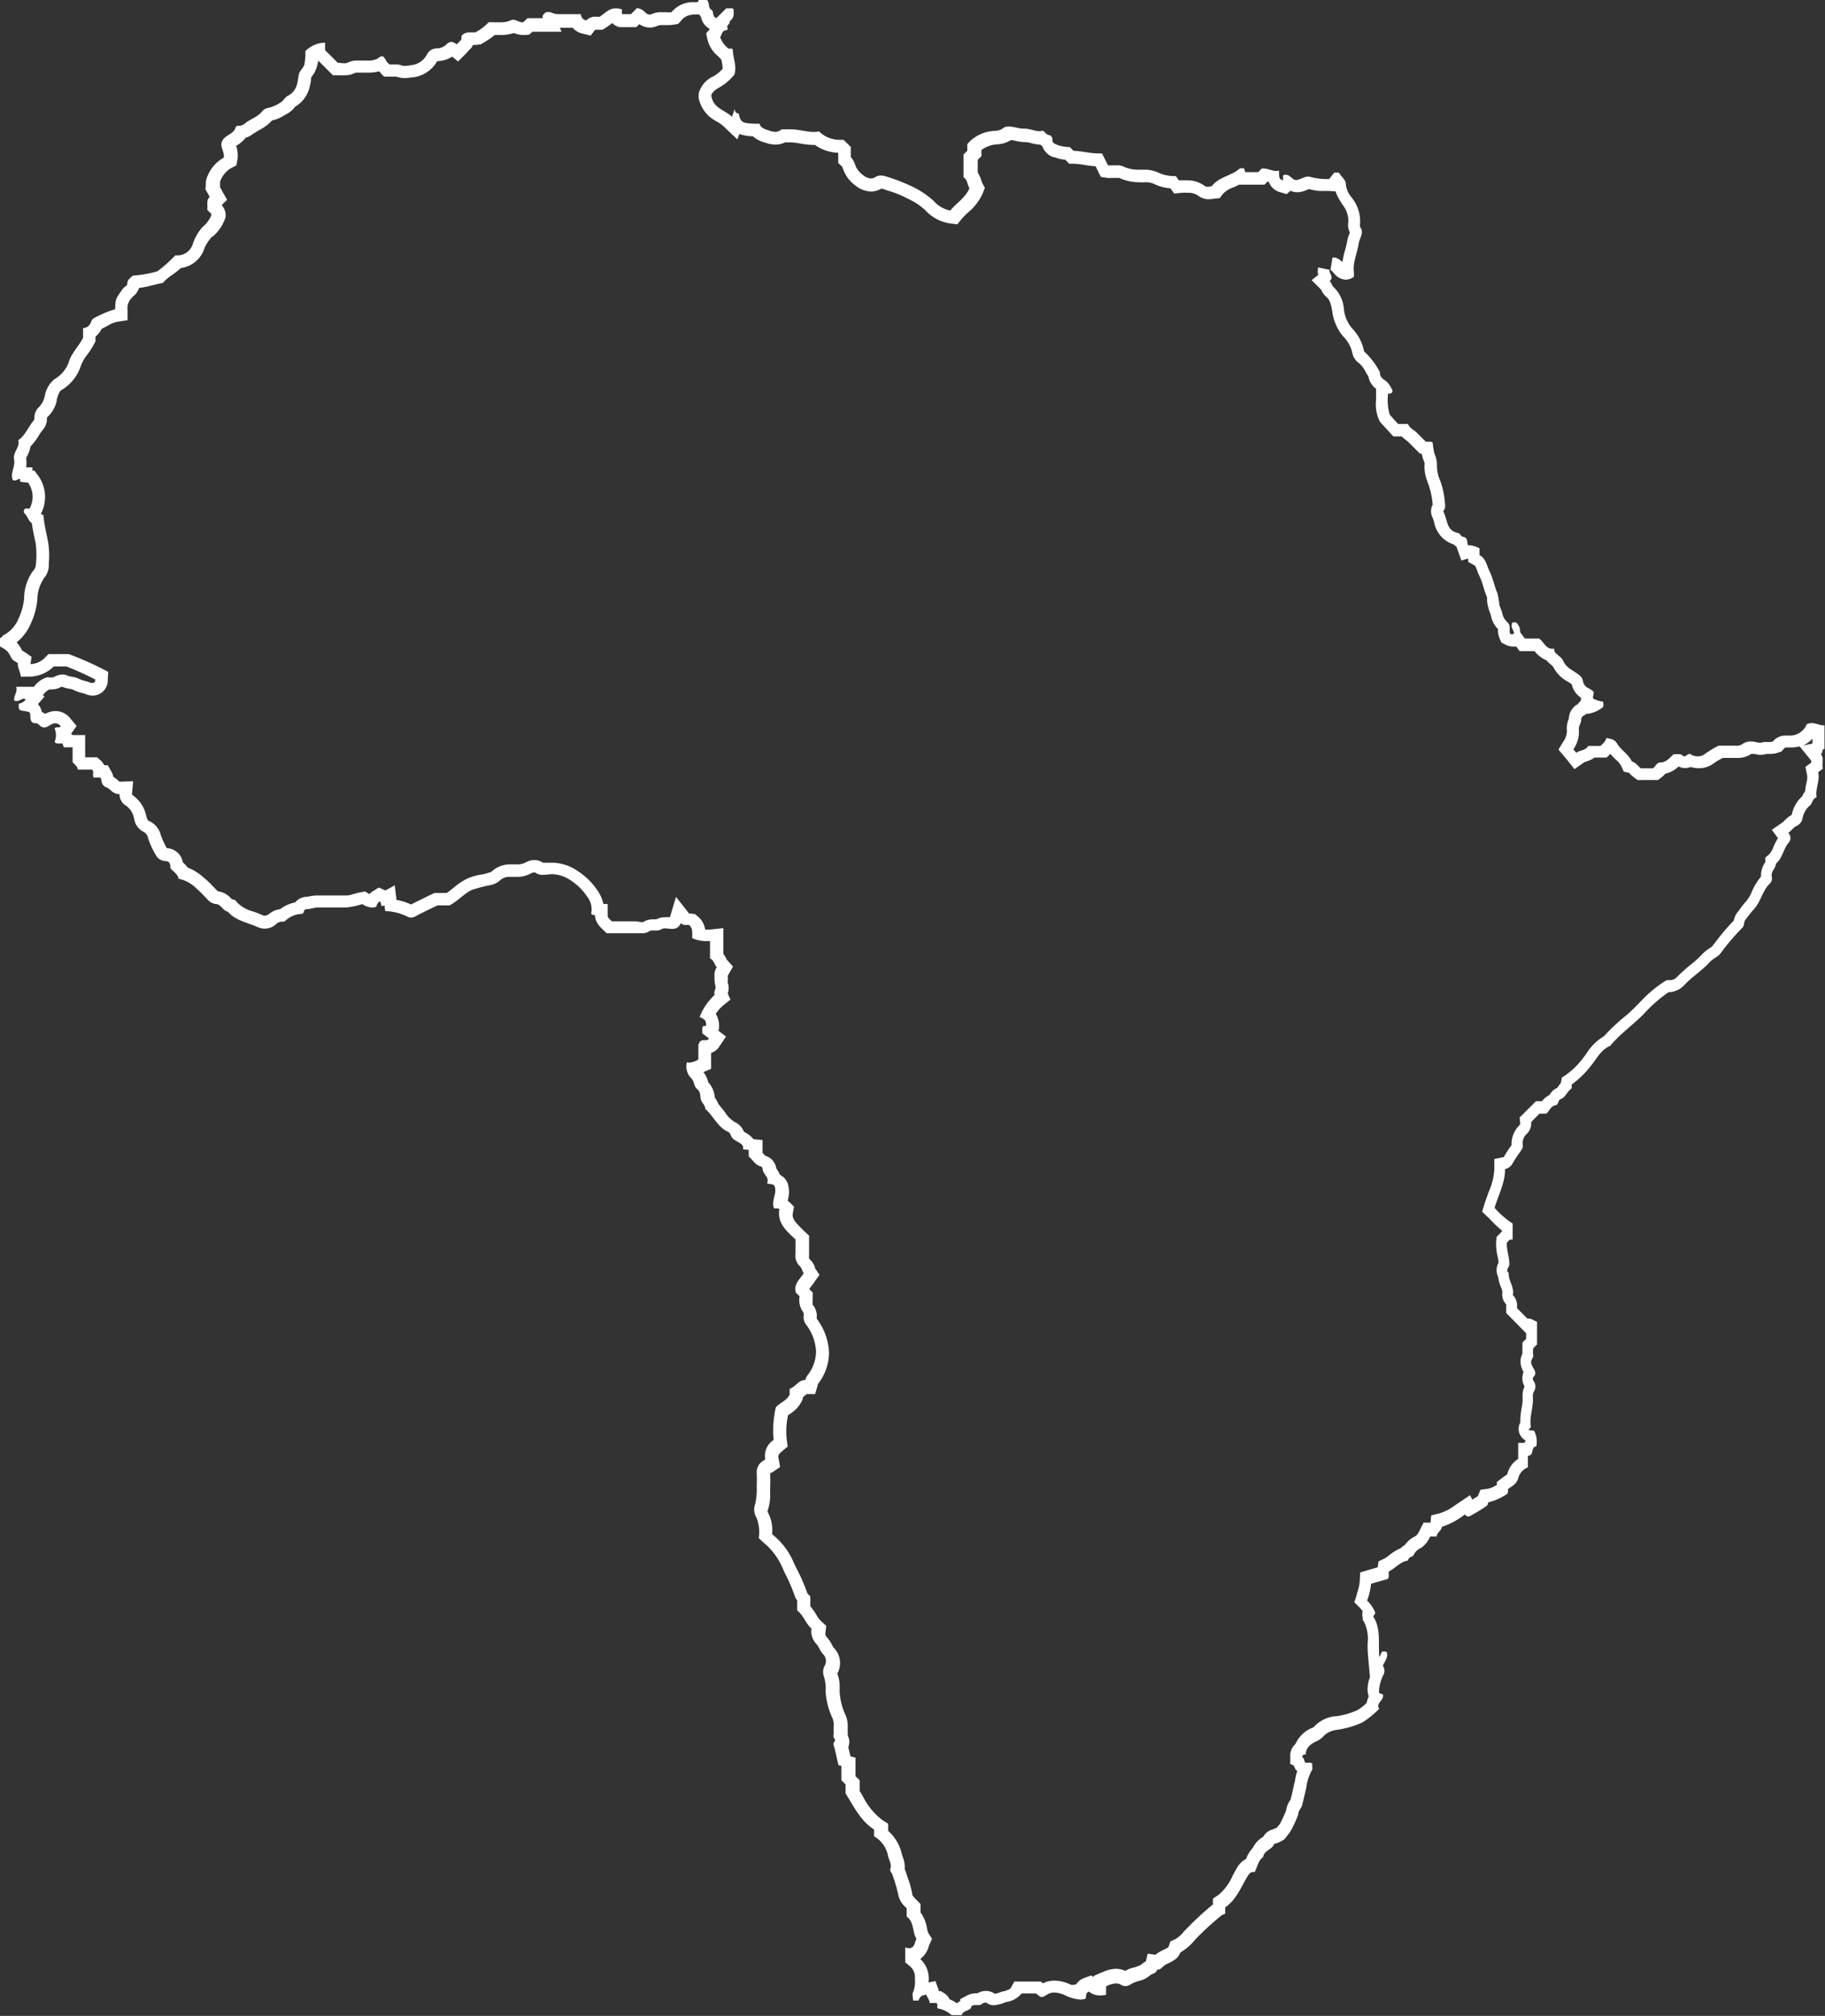 <svg id="Ebene_1" data-name="Ebene 1" xmlns="http://www.w3.org/2000/svg" viewBox="0 0 217.94 240.68"><rect x="0" y="0" width="217.94" height="240.68" fill="#333333" stroke="none"/><defs><style>.cls-1{fill:#fff;}</style></defs><path class="cls-1" d="M82.68,1.72h.2a2,2,0,0,0,.34,0l.27,0a2.06,2.06,0,0,0,.23.31,2,2,0,0,0,1,1.4,1,1,0,0,1,0,.1L84.32,4l.18.77a3.63,3.63,0,0,0,1.16,1.86l.2.19.31.34h0l0,.12a4.85,4.85,0,0,1,.13.93,4.74,4.74,0,0,1-1.07.89,3.09,3.09,0,0,0-1.8,2.11l0,.23,0,.24a4,4,0,0,0,2.18,2.83,4.67,4.67,0,0,1,.75.53l1.69,1.6L88.3,16a5.14,5.14,0,0,0,1.6.27,3.53,3.53,0,0,0,1.39.73l.18.06a3.39,3.39,0,0,0,1.11.2A2.61,2.61,0,0,0,93.75,17h.41l.27,0a7.44,7.44,0,0,1,1.16.14,9.57,9.57,0,0,0,1.59.17h.15a5,5,0,0,0,2.77.93v1.23l.46.41.09.22a3.38,3.38,0,0,0,.18.44,4.06,4.06,0,0,0,1.39,1.66,3.1,3.1,0,0,0,1.78.67,2.43,2.43,0,0,0,1.24-.35l.09,0,.67.23a12.77,12.77,0,0,1,2,.76l.3.16a8,8,0,0,1,2.19,1.42,5,5,0,0,0,3,1.59l.83.1.53-.65a8.61,8.61,0,0,1,.74-.75,6.49,6.49,0,0,0,1.76-2.27l.26-.68-.33-.62s-.06-.17-.09-.26a3.58,3.58,0,0,0-.43-.95V19.08l.44-.43v-.74a3.51,3.51,0,0,1,2-.68,3.61,3.61,0,0,0,1.54-.51,4.26,4.26,0,0,1,.51.09,5.33,5.33,0,0,0,1.17.16h.13a3.18,3.18,0,0,1,.54.1,4.4,4.4,0,0,0,1.13.2l.24.16a2.15,2.15,0,0,0,1.39,1.35l.13,0a4,4,0,0,0,1.28.29l0,.05.43.43h.6a9,9,0,0,1,1.2.14c.43.07.87.13,1.34.16h0l.29.57.34.7.77.12a3.91,3.91,0,0,0,.61,0h.81a5.8,5.8,0,0,0,2.38.52,5.27,5.27,0,0,0,.68,0h.19a2.26,2.26,0,0,1,1,.24,5.17,5.17,0,0,0,1.87.48l.45.63.86-.09a6.45,6.45,0,0,1,.71,0,2,2,0,0,1,1.3.35,2.11,2.11,0,0,0,1.27.42,3.42,3.42,0,0,0,.57-.06H145l.65-.07.4-.52a3,3,0,0,1,1.25-.77c.22-.1.45-.2.68-.32H151l.37-.37h0l.16.05a1.93,1.93,0,0,0,1.32,1.21l.79.24.47-.4a2.1,2.1,0,0,0,.85.17h.16a3.93,3.93,0,0,0,1.06-.32l.15-.06a5.4,5.4,0,0,0,1.79.23l.62,0,.76.06a5.11,5.11,0,0,0,.72,1.39l0,.06a3.16,3.16,0,0,1,.8,2.2,1.89,1.89,0,0,0,.18,1.24l-.06.17a3.83,3.83,0,0,0-.27.93,9.41,9.41,0,0,1-.24,1,11.5,11.5,0,0,0-.32,1.45,2.36,2.36,0,0,0-.44-.36,1.92,1.92,0,0,0-.41-.19l-.06,0-.21,0h-.07l-.23,1.49v0h0l-1.47-.31a1.87,1.87,0,0,0,0,.89l-.79.63,1.12,1.11v0a2.53,2.53,0,0,0,.67.91c.37.31.51.78.67,1.66a5.81,5.81,0,0,0,1.28,3,4,4,0,0,1,1.1,1.9,1.93,1.93,0,0,0,.82,1.32,3.37,3.37,0,0,1,.81,1.08c.1.17.2.34.31.51a2.38,2.38,0,0,0,.92,1.48l0,.64c0,.25,0,.49,0,.73a4.51,4.51,0,0,0,.4,2.44l.08.15.12.13.56.61.45.49.45.49h1a4,4,0,0,0,.55.47l.18.14.75.75.35.35.35.35.2,0a3.47,3.47,0,0,0,.13.48c0,.09.06.19.1.29l.13.35a4.54,4.54,0,0,0,.34,2.22c0,.11.08.22.11.33a9.4,9.4,0,0,1,.51,2.42,1.67,1.67,0,0,0,0,1.58,3.37,3.37,0,0,1,.18.56A3.41,3.41,0,0,0,173.6,65a2.83,2.83,0,0,0,.35.29,1.9,1.9,0,0,0,.09.29l.48,1.34.81-.24v.41l.78.42a1.57,1.57,0,0,1,.27.57c.08.21.18.46.3.71a7.81,7.81,0,0,1,.45,1.22,12,12,0,0,0,.45,1.31,2,2,0,0,1,0,.32,5,5,0,0,0,.13.83,6.07,6.07,0,0,0,.22.68,2.49,2.49,0,0,1,.12.36,3.1,3.1,0,0,0,.84,1.6,2.69,2.69,0,0,0,.19,1.12l.21.48.46.24a1.88,1.88,0,0,0,.91.24,2.23,2.23,0,0,0,.4,0l.42.55h1.78a3.39,3.39,0,0,0,1.41,1.09,3.45,3.45,0,0,0,.26.28c.11.1.22.2.34.29l.18.16a4.14,4.14,0,0,0,1.77,1.82,4,4,0,0,1,.48.33h0a2.55,2.55,0,0,0,1.1,1.59,3.11,3.11,0,0,0,0,.32l-.44.51-.07,0a2.12,2.12,0,0,0-.94,1.58l0,.1a2.74,2.74,0,0,0-.23,1.4,2.23,2.23,0,0,1-.45,1.36l-.56.92.69.83.18.2.18.22.86,1.09L189.2,91l.21-.07a3.33,3.33,0,0,0,1-.48h1.45l.44-.45h0a9.39,9.39,0,0,0,.68.71,2.89,2.89,0,0,1,.62.73l.31.69.62.13.09.1a3.75,3.75,0,0,0,.57.5l.38.27H198l.39-.3a2.67,2.67,0,0,0,.48-.46,3.32,3.32,0,0,0,1.59-.86,1.7,1.7,0,0,0,.78.19,1.89,1.89,0,0,0,.66-.13,3.19,3.19,0,0,0,1,.15,2.9,2.9,0,0,0,1.72-.56,7.89,7.89,0,0,1,1.12-.67h1.7a2.82,2.82,0,0,0,1.69-.48h.24l.13,0a3,3,0,0,0,.77.11,2.25,2.25,0,0,0,.68-.11h.45a2.79,2.79,0,0,0,1-.17l.35-.13.25-.28a.43.43,0,0,1,.38-.19h.11l.42,0a3.85,3.85,0,0,0,1-.13l1.39,1.71a.91.91,0,0,1,0,.17v.06l-.7.51.21,1a2.45,2.45,0,0,1-.09.92,9,9,0,0,0-.16,1,3.18,3.18,0,0,0-.35.6,4.14,4.14,0,0,0-1.23,2.12l0,.08a3.69,3.69,0,0,0-.91.72,1.19,1.19,0,0,1-.16.16l-1.32.91.73,1a7.09,7.09,0,0,0-.54,1.06,2.68,2.68,0,0,1-.49.85l-.47.4,0,.52s-.05.08-.07.13a2.71,2.71,0,0,0-.45,1.63,7.18,7.18,0,0,0-1.09,1.78,4.39,4.39,0,0,1-.64,1.11c-.29.32-.55.65-.8,1l-.28.36a2.29,2.29,0,0,0-.44,1,23.31,23.31,0,0,0-2.08,2.43l-.5.64a2,2,0,0,1-.34.25,5,5,0,0,0-.87.71,12.3,12.3,0,0,1-1.39,1.26,18.82,18.82,0,0,0-1.59,1.43,1.14,1.14,0,0,1-.81.39h-.44l-.37.23a15.1,15.1,0,0,0-2.82,2.41l-.38.38c-.49.5-1,1-1.58,1.45a23.19,23.19,0,0,0-2.34,2.23,6.22,6.22,0,0,0-2.1,2.08c-.18.25-.35.49-.52.69a9.33,9.33,0,0,1-1.87,1.81l-.54.36-.11.64v0c-.14.16-.24.31-.33.43l-.12.16a1.84,1.84,0,0,0-.9.83,2.8,2.8,0,0,0-.92.76h-.71l-.44.44-.91.9-.09.1-.51.5.08.72s0,.07-.12.22l-.08.09a3.08,3.08,0,0,0-.84,2.21l0,.06-.13.17a13.65,13.65,0,0,0-.8,1.26l-1.13.22v1.25a7.61,7.61,0,0,1-.68,2.7c-.17.47-.35,1-.51,1.46l-.26.89.67.64c.18.16.34.34.51.51a10.43,10.43,0,0,0,1.18,1.09v.11a2.85,2.85,0,0,0-.26.28l-.38.37-.05.58a6.23,6.23,0,0,0,.17,1.74,4.81,4.81,0,0,1,.12.75,1.84,1.84,0,0,0-.06,1.69,5.25,5.25,0,0,0,.35,1.27,2.9,2.9,0,0,1,.17.55,1.67,1.67,0,0,0,.45,1.48,1.58,1.58,0,0,1,0,.31v.72l.44.45.44.44.8.82.7.7h0v.68l0,0-.44.44v.79a4.46,4.46,0,0,0,0,.53,2.18,2.18,0,0,0-.21.64,2.4,2.4,0,0,0,.25,1.38l.09.17a2,2,0,0,0,.12,1.73,2.64,2.64,0,0,0-.23,1.28,5.61,5.61,0,0,1-.12,1.3,9.17,9.17,0,0,0-.16,1.73,1.56,1.56,0,0,0-.19.94,1.63,1.63,0,0,0,.84,1.21,1.06,1.06,0,0,0-.15.28l-.75,0v1.91A3,3,0,0,0,180,176a2.3,2.3,0,0,1-.33.25c-.13.09-.26.18-.38.28l-.54.41,0,.39-.08,0a3,3,0,0,1-1,.42l-.87.11-.32.77-.65.41-.29-.52-1.35.91-.37.25a6.21,6.21,0,0,1-1.91,1l-1,.25-.07.81-.05.05H170l-.41.82c-.22.44-.35.66-.54.77l-.09.06a3,3,0,0,0-1.17,1,2.07,2.07,0,0,0-.5.39,5.85,5.85,0,0,0-1.38.84,3.21,3.21,0,0,1-.56.39l-.72.35-.11.71-1.09.32-1,.29-.05,1.08a6.06,6.06,0,0,1-.36,1.51l0,.1-.29.87.65.65c.13.14.25.29.35.42a1.47,1.47,0,0,0,0,.75l0,.28.16.24a4.58,4.58,0,0,1,.43,2.56,15,15,0,0,0,.06,1.61l.22,2.43a4.12,4.12,0,0,0-.28,1.67,2.21,2.21,0,0,0,.11.53l0,.19a2.34,2.34,0,0,0-.22.68,5.21,5.21,0,0,1-1.14.89,9.14,9.14,0,0,1-2.54.72l-.18,0a4.05,4.05,0,0,0-2.18,1l-.19.19-.13.13a3.79,3.79,0,0,0-2.16,2,1.84,1.84,0,0,0-.61,1.43l0,.94.41.18a.61.61,0,0,0,.05.12l.21.42.17.1a8.17,8.17,0,0,0-.25,1c0,.15-.05.29-.09.44-.07.32-.15.65-.22,1l-.24,1-.06.08a2.82,2.82,0,0,0-.48,1.24c-.13.34-.52,1.19-.68,1.48s-.25.31-.36.46l-.1.14-.09,0-.36.16a1.76,1.76,0,0,0-1.12.85.83.83,0,0,1-.15.11,3,3,0,0,0-1.11,1.24,3.7,3.7,0,0,0-.8,1.32,2.55,2.55,0,0,0-1.09,1.07c-.2.32-.37.65-.55,1a6,6,0,0,1-1.66,2.22l-.66.45v.69a36.18,36.18,0,0,0-3.15,2.91,5,5,0,0,0-.39.41,3.6,3.6,0,0,1-.95.83l-.59.27-.21.61c0,.11-.38.28-.63.4s-.32.16-.47.25a2.18,2.18,0,0,0-.46.33l-.95-.13-.2.91a2.36,2.36,0,0,0-.57.41,1.77,1.77,0,0,1-.42.18l-.26.1-.22.06a3.39,3.39,0,0,0-1,.39,2.83,2.83,0,0,0-1.13-.24,4.12,4.12,0,0,0-1.71.46l-.07,0-.88.4v.14l-.27-.21-.8.29a1.88,1.88,0,0,0-1,.77L128,237l-.29-.12a4.65,4.65,0,0,0-1.78-.41,3,3,0,0,0-1.38.32l-.26-.21h-3.16l-.43.78c-.07.14-.53.29-.83.39l-.13,0-.32.12a3.13,3.13,0,0,1-.62.18,1.75,1.75,0,0,0-1.08-.35,2.14,2.14,0,0,0-1,.28h-.08a2.47,2.47,0,0,0-1.23.3l-.74.4v.23a3.34,3.34,0,0,0-.4.26,4,4,0,0,0-.87-.47,1.73,1.73,0,0,0-.69-.76l-.35-.21h-.22l-.43-1.21-.81.17a1,1,0,0,1,0-.17,3.17,3.17,0,0,0-1-2.63,2.85,2.85,0,0,0,1-1.47,1.18,1.18,0,0,1,.07-.2l.33-.74-.44-.69a3.53,3.53,0,0,1-.16-.57,4.34,4.34,0,0,0-.77-1.89v-1l-.43-.44c-.44-.45-.54-.57-.56-.76a10.8,10.8,0,0,0-.49-1.81c-.09-.25-.17-.5-.25-.75a2.09,2.09,0,0,0-.16-.4,3.2,3.2,0,0,0-.26-1.52c0-.09-.06-.17-.08-.25a5.1,5.1,0,0,0-1.64-2.81v-.85l-.69-.44a8.11,8.11,0,0,1-2.34-2.86l-.37-.62v-1.27l-.44-.44-.06,0v-2.26l-.6-.16v0c-.08-.36-.16-.72-.26-1.09a1.61,1.61,0,0,0-.06-1.38,1.92,1.92,0,0,0,0-.34,4.82,4.82,0,0,1,0-.66,3.54,3.54,0,0,0-.38-1.71,7.53,7.53,0,0,1-.59-2.56c0-.14,0-.27,0-.4a4.24,4.24,0,0,0-.28-1.73l0,0a2.6,2.6,0,0,0-.45-3.12s-.11-.19-.17-.29a3.94,3.94,0,0,0-.61-.92.65.65,0,0,1-.18-.62l.09-.76L98,193.5a3.19,3.19,0,0,1-.52-.72,6.87,6.87,0,0,0-.71-1V190.6l-.35-.36a22.58,22.58,0,0,0-1.26-2.91l-.13-.25-.19-.39a8.52,8.52,0,0,0-2.33-3.27,3.29,3.29,0,0,1-.31-.26,4.42,4.42,0,0,0-.5-2.59.35.35,0,0,1,0-.3,5.72,5.72,0,0,0,.27-2.06c0-.19,0-.38,0-.56a16.44,16.44,0,0,0,0-1.72l.05-.08.09,0,.24-.15.81-.55-.18-1c-.07-.35-.07-.48.45-.91l.64-.54-.12-.83a9.22,9.22,0,0,1,.16-2.91l.13-.09a3.94,3.94,0,0,0,1.47-1.51l.16-.32v-.2l.26-.23.21-.17,1,0,.31-1.06,0-.11A6.09,6.09,0,0,0,99,161.5a7.17,7.17,0,0,0-1.35-3.9,2.26,2.26,0,0,1-.13-.2,2,2,0,0,0-.47-1.62,2.73,2.73,0,0,1,0-.53c0-.11,0-.22,0-.32v-.62l-.42-.41c.07-.1.16-.22.23-.3a6.44,6.44,0,0,0,.44-.61l.56-.79-.55-.82a.37.37,0,0,1,0-.11,2.51,2.51,0,0,0-.69-1,1.71,1.71,0,0,1,0-.35c0-.42,0-.83,0-1.25v-1.14l-.47-.44-.17-.16c-1-1-1.43-1.41-1.3-2.08l.14-.78-.56-.56-.2-.17a3.39,3.39,0,0,0,0-2.07,1.83,1.83,0,0,0-.91-1,4.11,4.11,0,0,0-.38-.68l-.06-.09a1.85,1.85,0,0,0-1.29-1.5,3.87,3.87,0,0,1-.29-.29l-.07-.08v-1.52l-1.08-.1a3.1,3.1,0,0,0-.91-.76l0,0-.08-.05-.15-.08a2.1,2.1,0,0,0-1.08-1.15,3.46,3.46,0,0,1-1.17-1.16c-.24-.31-.5-.64-.8-1a3.56,3.56,0,0,0-.43-.78l0,0a3,3,0,0,0-.8-1.84l0-.06a3.13,3.13,0,0,0-.46-1L84,128l.92-.39v-1.9a1.85,1.85,0,0,0,1-.79l.78-1.16-.93-.72.1-.18,0-.46a2.63,2.63,0,0,0-.39-1.34,3.94,3.94,0,0,1,.86-1l.89-.72-.32-.73a2,2,0,0,0,0-1.29v-.15a3.87,3.87,0,0,0,0-.66l.1-.2.53-.91-.72-.79s-.05-.1-.08-.15a3.88,3.88,0,0,0-.36-.58v-3.07l-1.66.18-.3,0h-.21a2.49,2.49,0,0,0-.87-1.57l-.33-.28-.42-.06-.29,0-1.57-2L80,109.51h0a5.09,5.09,0,0,0-.54,0,2.21,2.21,0,0,0-1.08.25H78a2.19,2.19,0,0,0-1.21.33h-.27L76,110h-.15c-.47,0-.94,0-1.41,0H73.06c-.34-.32-.5-.5-.49-.64l0-1.43-.51,0a4.5,4.5,0,0,0-.7-1.6A8.28,8.28,0,0,0,69,104a5.54,5.54,0,0,0-3-1l-.39,0-.35,0-.43,0h0a1.75,1.75,0,0,0-1-.32,2.2,2.2,0,0,0-1.07.29,2,2,0,0,1-1.08.23h-.7a3.23,3.23,0,0,0-2.33.91l-.21.06-.35.11c-.2.06-.43.1-.69.15a6.35,6.35,0,0,0-1.69.51,8.23,8.23,0,0,0-1.58,1.08c-.27.21-.52.42-.78.59H51.89l-.32.15-.8.39c-.58.28-1.13.55-1.68.84a6.61,6.61,0,0,0-1.74-.55l-.21-1.74-1.08.6-.08,0-.73-.34-.68.42a2.19,2.19,0,0,0-.46.37l0,0-.51-.32-.58.11c-.34.07-.63.15-.89.22a2.41,2.41,0,0,1-.68.15h0l-1.13,0H38A5.17,5.17,0,0,0,37,107a2.63,2.63,0,0,1-.38.07,1.8,1.8,0,0,0-1.37.67,4.29,4.29,0,0,0-1.8.81,2.43,2.43,0,0,0-1.39.64l-.06,0a.53.53,0,0,1-.35.13.47.47,0,0,1-.17,0,12.23,12.23,0,0,0-1.24-.49,4.13,4.13,0,0,1-1.84-1l-.33-.38-.36-.08-.1-.09a2.55,2.55,0,0,0-1.59-.87l-.21-.2-.35-.36a10.44,10.44,0,0,0-.95-.92l-.16-.13a6,6,0,0,0-1.94-1.22,3.63,3.63,0,0,0-.58-.63,2,2,0,0,0-1.9-1.68h0a8.24,8.24,0,0,1-.75-1.65A2.47,2.47,0,0,0,17.76,98c-.06,0-.16-.06-.31-.64A3.91,3.91,0,0,0,16,95.06l-.24-.2.14-1.59-1.62.06-.15-.13a3.49,3.49,0,0,0-.58-.43,2.48,2.48,0,0,0-.25-.65l-.43-.76h-.42a1.83,1.83,0,0,0-.41-.55l-.43-.39H10.17V87.76H8.64l0-.06-.16-.08,0,0,.67-.94-.74-.89a2.27,2.27,0,0,0-1.78-.9,2.6,2.6,0,0,0-1.23.34A2.3,2.3,0,0,0,5,85a2,2,0,0,0-.47-.93l.78-.9L5.12,83l.1-.12a1.66,1.66,0,0,1,.71-.57h.24a2.06,2.06,0,0,0,1.06-.27A.71.71,0,0,1,7.44,82a4.06,4.06,0,0,0,.9.24l.3.06a4.45,4.45,0,0,0,1.13.43,4,4,0,0,1,.47.14,2,2,0,0,0,.83.18,1.81,1.81,0,0,0,1.8-1.83l.05-1-.84-.44A35.6,35.6,0,0,0,8.49,78.2l-.27-.11H5.79l-.44.45a2.54,2.54,0,0,1-1.71.75l.13-.87L3,77.89l-.37-.24a.93.93,0,0,0-.05-.1,4,4,0,0,0-.59-.86,5.73,5.73,0,0,0,1.69-2.24,8.87,8.87,0,0,0,.78-2.86,4.42,4.42,0,0,1,.71-2.41l0-.06a2.47,2.47,0,0,0,.66-1.48l0-.43a9.88,9.88,0,0,0-.1-2.58l-.12-.58c-.13-.62-.25-1.2-.34-1.8l-.09-.73-.3-.17v0a4.32,4.32,0,0,0-.36-4.61l-.41-.55-.24,0v-.4l-.75,0a3.23,3.23,0,0,0,0-1.08l.12-.26a3.66,3.66,0,0,0,.4-1.14A7.33,7.33,0,0,0,4.63,52a4.71,4.71,0,0,1,.47-.66,2,2,0,0,0,.5-1.46,1.51,1.51,0,0,1,.17-.19,3.78,3.78,0,0,0,1-1.8l0-.17c.2-.66.32-1,.59-1.16a5.27,5.27,0,0,0,2.26-2.77,4.58,4.58,0,0,1,.79-1.43,11,11,0,0,0,.81-1.26l.18-.34v-.57a2.75,2.75,0,0,0,.74-.93q.38-.18.69-.36A3.89,3.89,0,0,1,14,38.42l1.23-.19,0-1.25a1.72,1.72,0,0,1,.5-1.41l.07-.11,0,0a2,2,0,0,0,.8-1.08,11.6,11.6,0,0,0,1.6-.32l.79-.19.44-.09.32-.32a6.71,6.71,0,0,1,.72-.58A9.66,9.66,0,0,0,21.61,32a3.4,3.4,0,0,0,2.74-2.18,4.33,4.33,0,0,1,1-1.58l.05,0a4.92,4.92,0,0,0,1.45-2.06l.1-.3,0-.32a1.91,1.91,0,0,0-.48-1.07v0l.65-.64-.57-1-.12-.23-.15-.25V22c0-.11,0-.25,0-.29a3,3,0,0,1,1.28-1.62l.67-.34.13-.75a3.53,3.53,0,0,0-.17-1.62h0l.06,0a3.65,3.65,0,0,0,1.08-.93,2.67,2.67,0,0,0,1-.56l.06,0a6.4,6.4,0,0,1,.57-.36,5.42,5.42,0,0,0,1.53-1.15A4.32,4.32,0,0,0,34,13.74a2.49,2.49,0,0,1,.28-.15,2.79,2.79,0,0,0,.92-.8l.06-.06A3.67,3.67,0,0,0,37,10.28a5.72,5.72,0,0,0,.15-.77c0-.08,0-.19,0-.25l.1-.14a3.25,3.25,0,0,0,.56-1.06A4.31,4.31,0,0,0,38,7.23l1.33,1.33.44.43h.62l.21,0a5.65,5.65,0,0,0,.59,0,2.6,2.6,0,0,0,1.13-.25.68.68,0,0,1,.39-.07l.4,0,.55,0h.42a4.29,4.29,0,0,0,1.19-.16l.16.15,0,.05.44.44h.62a4.71,4.71,0,0,0,.53,0h.31a2.9,2.9,0,0,0,1,.17,4.5,4.5,0,0,0,.8-.08l.16,0a3.87,3.87,0,0,0,2.92-1.94h0A3.36,3.36,0,0,0,54,6.76l.7.58,1-1L56,6l.17-.17.14-.14.09-.17a1.09,1.09,0,0,0,.08-.15h.19a2.34,2.34,0,0,0,.47-.05l.25,0,.22-.14a10.51,10.51,0,0,0,1.47-1h.68a4.84,4.84,0,0,0,1.61-.24,2.87,2.87,0,0,0,1.07.24l.34,0,.46-.07.34-.32,0,0,0,0h3.48l-.2-.47h1.53a2.21,2.21,0,0,0,1.21.7l.94.23.53-.7h.42l.47,0,.4-.25c.2-.13.39-.27.58-.41l.19-.13a1.65,1.65,0,0,0,.85.48l.15,0H76l.35-.36a2.13,2.13,0,0,0,1.26.41,2,2,0,0,0,.9-.21A1.16,1.16,0,0,1,79,3h.64a5.87,5.87,0,0,0,.85-.06l.5-.09.34-.37a1.77,1.77,0,0,1,1.36-.72M216.44,88.19v.58l-1.12.24a3.56,3.56,0,0,0,1.12-.82M84.42,0h-1c0,.21-.11.26-.23.26l-.2,0a2,2,0,0,0-.34,0,3.28,3.28,0,0,0-2.46,1.2,3.81,3.81,0,0,1-.59,0H79a2.44,2.44,0,0,0-1.18.23.59.59,0,0,1-.23.05.75.75,0,0,1-.53-.25,1.52,1.52,0,0,0-1-.52h0l-.71.72h-1c-.25-.06.09-.59-.16-.59h0A1.83,1.83,0,0,0,73.49,1c-.75,0-1.23.56-1.87,1h-.31A1.55,1.55,0,0,0,70,2.44c-.44-.1-.56-.37-.65-.75H66.84a2.13,2.13,0,0,1-1.1-.24.45.45,0,0,0-.2,0c-.12,0-.25,0-.35,0-.21.24-.51.36-.36.72H63l-.52.49h-.11c-.38,0-.73-.3-1.09-.3a.66.66,0,0,0-.27.06,3,3,0,0,1-1.32.24l-.75,0a5.63,5.63,0,0,0-.58,0,6.15,6.15,0,0,1-1.61,1.21h-.15c-.16,0-.35,0-.56,0a1.13,1.13,0,0,0-.84.32c-.19.12,0,.34-.16.6l-.52.52A1,1,0,0,0,53.93,5a.86.86,0,0,0-.62.3,1.69,1.69,0,0,1-1.13.48A1.31,1.31,0,0,0,51,6.47a2.36,2.36,0,0,1-1.9,1.31,4.84,4.84,0,0,1-.73.09,1.38,1.38,0,0,1-.54-.1,1.27,1.27,0,0,0-.48-.07c-.27,0-.56,0-.83,0a2.23,2.23,0,0,1-.34-.35c-.26-.44-.37-.63-.55-.63s-.31.11-.62.32a2.7,2.7,0,0,1-1.18.19h-.19c-.32,0-.63,0-1,0a2.3,2.3,0,0,0-1.07.23,1,1,0,0,1-.45.09c-.28,0-.56-.06-.8-.06-.48-.49-.93-.94-1.5-1.5V5.1l-.25,0a3.49,3.49,0,0,0-2.1,1,7.91,7.91,0,0,1-.12,1.59c-.1.39-.49.69-.62,1.07s-.11.73-.22,1.11a2.13,2.13,0,0,1-1.16,1.58c-.34.16-.53.64-.88.81a4.66,4.66,0,0,1-1.32.6,1.26,1.26,0,0,0-.8.38c-.51.68-1.32.92-2,1.41a1.22,1.22,0,0,1-.72.37h-.18a.29.29,0,0,0-.31.18c-.23.85-1.25.9-1.6,1.62s.3,1.26.18,2a4.44,4.44,0,0,0-2,2.36c-.24.53-.08,1-.2,1.4.19.33.34.59.52.92-.43.42-.22,1-.29,1.5.11.29.46.36.5.67a3.69,3.69,0,0,1-1.11,1.48A5.83,5.83,0,0,0,23,29.21a1.93,1.93,0,0,1-1.89,1.28h-.18a16,16,0,0,1-2.14,1.9A13.79,13.79,0,0,1,16,32.9h-.13c-.3.28-.67.48-.67,1,0,.22-.37.34-.54.59-.84,1.19-.87,1.16-.91,2.43A12.28,12.28,0,0,0,11.2,38c-.15.06-.25.26-.33.45a1.06,1.06,0,0,1-.95.73v1.16c-.58,1.09-1.43,1.85-1.74,3a3.92,3.92,0,0,1-1.69,1.94,3.35,3.35,0,0,0-1.13,1.94,2.77,2.77,0,0,1-.63,1.31,1.72,1.72,0,0,0-.62,1.32.52.52,0,0,1-.14.42C3.36,51,3,52,2.18,52.56c.25.83-.67,1.41-.5,2.28s-.47,1.58-.17,2.43a.36.36,0,0,0,.24.1c.22,0,.42-.2.64-.2h0v.26c.11.13.11.13.95.18a2.9,2.9,0,0,1,.19,3.11H3a.44.44,0,0,0-.1.55c.41.33.45.92.9,1.18.11.86.31,1.67.47,2.48a11.08,11.08,0,0,1,0,2.64,1.39,1.39,0,0,1-.39.68,5.69,5.69,0,0,0-1,3.2,7.4,7.4,0,0,1-.66,2.39,3.91,3.91,0,0,1-1.8,2c-.16.08-.21.34-.45.34H0v1c.81.45.89.52,1.21,1.1s.24.45.93.9c-.07.52.28,1,.35,1.6a6.56,6.56,0,0,0,.76,0,4.22,4.22,0,0,0,3.17-1.21H7.93a35.5,35.5,0,0,1,3.45,1.56c0,.32-.17.4-.31.4a.71.71,0,0,1-.23,0c-.48-.21-1-.27-1.47-.51s-1-.19-1.42-.4a1.19,1.19,0,0,0-.47-.09,2.07,2.07,0,0,0-1,.28.66.66,0,0,1-.32.07h-.3a.78.78,0,0,0-.3,0A3,3,0,0,0,4.05,82H1.93c.2.62-.33,1.09-.23,1.64A.57.57,0,0,0,2,83.7c.31,0,.56-.27.84-.27a.44.44,0,0,1,.24.07,1.3,1.3,0,0,1-.85.52c0,.77,0,.77.72.88s.64.15.68.73c0,.41.16.71.54.71h.08c.42,0,.49.49,1,.51H5.3c.42,0,.85-.5,1.32-.5a.84.84,0,0,1,.63.36.31.31,0,0,1-.3.13H6.87a.44.44,0,0,0-.35.12,2.12,2.12,0,0,1,0,1.62.52.52,0,0,0,.44.19h.25a.73.73,0,0,1,.25,0l.16.45H8.67V91c.28.3.58.51.63.89H11c.27.26,0,.61.17.94H12c.21.37,0,.82.68,1.18.37,0,.72.8,1.53.8h.06a1.58,1.58,0,0,0,.83,1.41A2.46,2.46,0,0,1,16,97.67a2.13,2.13,0,0,0,1.19,1.67,1.07,1.07,0,0,1,.5.75,10.24,10.24,0,0,0,1,2.13,1.36,1.36,0,0,0,1.07.59c.52,0,.61.4.58.82.33.45.89.7,1,1.29a4.12,4.12,0,0,1,2.16,1.2c.44.36.81.79,1.21,1.19a1.68,1.68,0,0,0,1.08.63c.58,0,.82.79,1.42.91.95,1.1,2.37,1.29,3.59,1.85a2,2,0,0,0,.8.17,2,2,0,0,0,1.3-.47,1.11,1.11,0,0,1,.69-.36h.21a.37.37,0,0,0,.25-.08,3,3,0,0,1,1.94-.85c.42,0,.16-.55.62-.56s.92-.21,1.42-.21h2.25l1.07,0h.09a10,10,0,0,0,1.83-.4,2.19,2.19,0,0,0,1.17.41,1.44,1.44,0,0,0,.49-.08,1.06,1.06,0,0,1,.42-.66c.21.1.06.56.31.56a.53.53,0,0,0,.26-.09c0,.29.06.48.08.69a6.55,6.55,0,0,1,2.64.66,1,1,0,0,0,.45.12,1.1,1.1,0,0,0,.53-.15c.82-.45,1.67-.84,2.62-1.3h1.44c1-.53,1.67-1.35,2.62-1.83a16.37,16.37,0,0,1,2.18-.58,2.45,2.45,0,0,0,1.13-.49,1.68,1.68,0,0,1,1.3-.51h.19a4.35,4.35,0,0,0,.51,0,3.49,3.49,0,0,0,1.85-.44.58.58,0,0,1,.3-.08.24.24,0,0,1,.15,0,1.47,1.47,0,0,0,.93.28,8.8,8.8,0,0,0,.91-.08H66a4.13,4.13,0,0,1,2.21.78,6.63,6.63,0,0,1,1.92,1.92,2.45,2.45,0,0,1,.47,2c.12.21.25.17.46.18,0,1,.75,1.53,1.38,2.17h2c.49,0,1,0,1.47,0H76c.23,0,.47,0,.71,0a1.32,1.32,0,0,0,.81-.23.75.75,0,0,1,.42-.1l.45,0a1.13,1.13,0,0,0,.61-.15.71.71,0,0,1,.42-.1c.25,0,.54.06.8.06h.08a1,1,0,0,0,1-.7.68.68,0,0,0,.58.23h.4c.51.42.36,1,.39,1.58a4.16,4.16,0,0,0,1.66.35l.46,0v2.06c.46.22.49.71.81,1.06a1.65,1.65,0,0,0-.28,1.07,5.26,5.26,0,0,0,.11,1.17c.13.31-.25.67-.08,1.06a7,7,0,0,0-1.8,2.63c.73.39.73.39.78,1a.19.19,0,0,1-.19.09h-.15c-.24.23-.06.53-.14.86l.81.62a.37.37,0,0,1-.37.21h-.21c-.26,0-.51,0-.68.59v1.72a2.75,2.75,0,0,1-1.06.37,1.18,1.18,0,0,1-.31-.05,2,2,0,0,0,.6,2c.3.38.22.88.63,1.21s.34.73.41,1.16.55.72.55,1.21c1,.85,1.47,2.16,2.72,2.73a.63.63,0,0,1,.31.35c.14.46.48.63.86.85s.74.4.61.89l.69.07v.79c.47.36.75,1,1.41,1.17.1,0,.25.16.24.25,0,.68.88,1.05.54,1.77.34.17.75,0,.91.38.32.86-.45,1.65-.07,2.62,0,0,0,0,.09,0l.27,0a.37.37,0,0,1,.28.11c-.3,1.63.84,2.59,1.92,3.6,0,.56,0,1.12,0,1.68a1.74,1.74,0,0,0,.49,1.49c.27.24.3.6.49.87-.46.72-1.23,1.27-.94,2.31l.45.44a2.46,2.46,0,0,0,.38,1.83.61.61,0,0,1,.09.56,1.62,1.62,0,0,0,.43,1.16,5.68,5.68,0,0,1,1.06,3.07,4.68,4.68,0,0,1-1.05,2.85,1.53,1.53,0,0,0-.23.52c-.83,0-1.17.84-1.87,1.05v.69c-.38.76-1.2,1-1.65,1.51a12.21,12.21,0,0,0-.26,3.9,2.26,2.26,0,0,0-1,2.34,3,3,0,0,0-.59.42,1.63,1.63,0,0,0-.44,1.15,13.71,13.71,0,0,1,0,1.57,7.55,7.55,0,0,1-.19,2.21,1.89,1.89,0,0,0,.17,1.6,4.7,4.7,0,0,1,.27,2.44c.25.23.56.54.9.81a8.24,8.24,0,0,1,2.1,3.13,22.1,22.1,0,0,1,1.34,3.07,1.1,1.1,0,0,0,.24.4v1.22c.76.56,1,1.54,1.72,2.18a2.13,2.13,0,0,0,.57,1.81c.33.35.46.88.8,1.22a1.14,1.14,0,0,1,.2,1.4,1.56,1.56,0,0,0-.09,1.27,4.67,4.67,0,0,1,.2,1.73,8.85,8.85,0,0,0,.74,3.08,1.9,1.9,0,0,1,.23,1,8,8,0,0,0,0,.85c0,.26-.12.57.1.8s-.21.39-.12.69c.24.8.38,1.62.59,2.43,0,.05.2.06.35.1v1.72l.5.5v1.08c1,1.57,1.77,3.25,3.4,4.3v.8l.41.28a3.46,3.46,0,0,1,1.27,2.13c.12.47.44.94.27,1.46-.1.32.18.5.25.75a18.28,18.28,0,0,1,.69,2.37,2.76,2.76,0,0,0,1,1.59v1c.93.69.66,1.86,1.17,2.66-.2.45-.25,1.13-.86,1.13a1.46,1.46,0,0,1-.48-.1v1.78c.11.09.36.29.6.51a1.67,1.67,0,0,1,.55,1.46,3.18,3.18,0,0,1-.21,1.6c-.14.23,0,.62,0,1h.63c.3-.57.3-.57.94-.71.12.34.39.61.41,1h.79c.27.16,0,.45.18.65a3.24,3.24,0,0,1,1.65.8h1.21c.17-.65,1.12-.45,1.16-1.08a1,1,0,0,1,.51-.12h.28a.69.69,0,0,0,.55-.2.47.47,0,0,1,.28-.09.39.39,0,0,1,.17,0,1.38,1.38,0,0,0,.89.31,4.51,4.51,0,0,0,1.43-.38A2.87,2.87,0,0,0,122,238h1.72c.35.29.51.43.69.43s.32-.11.65-.3a1.53,1.53,0,0,1,.85-.24,3.31,3.31,0,0,1,1.22.3,5,5,0,0,0,1.86.54,2.39,2.39,0,0,0,.63-.09c.15-.22-.06-.69.42-.86a2.09,2.09,0,0,0,1.35.46,3.5,3.5,0,0,0,.7-.08v-1a2.94,2.94,0,0,1,1.16-.36,1.33,1.33,0,0,1,.72.22.84.84,0,0,0,.42.1,1.11,1.11,0,0,0,.7-.25,3.78,3.78,0,0,1,1-.38,3,3,0,0,0,1.21-.62c.26-.25.78-.23.88-.71h.08c.4,0,.59-.4.89-.57.67-.37,1.51-.61,1.79-1.47a6.43,6.43,0,0,0,1.78-1.54,33.31,33.31,0,0,1,3.16-2.9,1.55,1.55,0,0,1,.43-.18v-.78c1.31-.88,1.87-2.37,2.65-3.67.21-.34.38-.55.69-.55l.19,0c.33-.62.4-1.37,1-1.78.1-.78,1-.86,1.29-1.5,0-.1.26-.11.39-.18a3.59,3.59,0,0,0,.88-.46c.21-.25.4-.55.63-.81a11.79,11.79,0,0,0,1-2.14c0-.46.39-.73.48-1.13.17-.69.33-1.4.49-2.09a5.77,5.77,0,0,1,.63-2c.19-.26,0-.54.1-.81a.4.4,0,0,0-.34-.15l-.34,0a.41.41,0,0,1-.21-.05c-.11-.24-.12-.52-.32-.61,0-.43.4-.23.41-.39.08-.93.79-1.29,1.49-1.61a2.77,2.77,0,0,0,.72-.59,2.6,2.6,0,0,1,1.42-.66,11,11,0,0,0,3.14-.9,10.59,10.59,0,0,0,2-1.63c-.46-.7.67-1,.43-1.72l-.4-.14a.79.79,0,0,1-.06-.22,5.2,5.2,0,0,1,.58-2.05,1.09,1.09,0,0,0-.11-1c.21-.52.66-1,.47-1.61a.27.27,0,0,0-.23-.09h-.19a.28.28,0,0,1-.15,0l-.32.68c-.16-1.72.22-3.38-.72-4.84,0-.2.3-.29.2-.57a4.49,4.49,0,0,0-.94-1.36,7.62,7.62,0,0,0,.47-2l2-.58c.21-.27.07-.56.12-.89.78-.37,1.35-1.17,2.31-1.31,0-.45.55-.39.66-.67a1.71,1.71,0,0,1,.86-.82,3.07,3.07,0,0,0,1.1-1.37h.79c0-.5.57-.66.61-1.16a8.7,8.7,0,0,0,2.76-1.49.47.47,0,0,0,.41.25.46.46,0,0,0,.2-.05c.7-.37,1.37-.79,2-1.22.11-.07.12-.27.18-.41a7.11,7.11,0,0,0,2.15-.94c.28-.13.19-.41.2-.64.5-.39,1.09-.62,1.25-1.4a1.93,1.93,0,0,1,1.13-1.2V173.8c.79,0,.3-1.06,1-1.11a2.71,2.71,0,0,0-.27-1.88l-.56-.06c-.1-.06-.1-.1,0-.17s.2-.14.17-.29c-.17-1.2.35-2.34.25-3.53a1.14,1.14,0,0,1,.15-.66,1.08,1.08,0,0,0,0-1.12c-.15-.19-.19-.46-.1-.55.52-.5.07-.93-.12-1.34a1,1,0,0,1-.13-.55c0-.25.3-.43.24-.74a4.5,4.5,0,0,1,0-.82l.46-.46v-2.73c-.35-.09-.64-.36-.95-.36a.48.48,0,0,0-.2,0l-1.24-1.25a2,2,0,0,0-.31-1.35c-.07-.09-.2-.14-.18-.29.17-.93-.58-1.67-.5-2.57-.4-.31,0-.61.06-.9.08-.93-.35-1.78-.28-2.69.15-.15.25-.39.5-.39a.5.5,0,0,1,.19,0v-1.91a10.14,10.14,0,0,1-2.16-1.88c.47-1.56,1.27-3,1.25-4.62a1.33,1.33,0,0,0,.91-.69,13.22,13.22,0,0,1,.87-1.33c.16-.24.41-.59.34-.81a1.57,1.57,0,0,1,.56-1.46,1.76,1.76,0,0,0,.44-1.33l1-1h.81c.39-.35.52-.89,1.09-1,.4-.05.27-.61.64-.74.57-.21.72-.85,1.18-1.18.2-.15.09-.37.12-.56a10.79,10.79,0,0,0,2.18-2.09c.75-.87,1.24-2,2.37-2.51.07,0,.12-.11.17-.17,1.19-1.36,2.66-2.41,3.92-3.68a16.66,16.66,0,0,1,2.93-2.57h0a2.66,2.66,0,0,0,1.89-.86c.93-1,2.09-1.7,3-2.71.36-.41.91-.6,1.26-1a29.33,29.33,0,0,1,2.66-3.13c.28-.26.12-.63.37-.95s.65-.87,1-1.25c.83-.89,1-2.14,1.84-3a.91.91,0,0,0,.32-.83c-.19-.64.43-1,.48-1.61.81-.69.89-1.84,1.6-2.61a.83.83,0,0,0-.13-1.06c.39-.26.6-.69,1.09-.88a1.29,1.29,0,0,0,.63-.93,2.6,2.6,0,0,1,.84-1.45c.36-.27.3-.84.83-1-.19-1,.42-1.94.19-3l.55-.41c-.14-.63.17-1.25-.25-1.78.31-.06.06-.57.45-.58V86.6h-.1c-.49,0-.94-.27-1.44-.27a1.3,1.3,0,0,0-.58.14,2.16,2.16,0,0,1-2,1.35l-.27,0h-.26a1.92,1.92,0,0,0-1.51.7,1.23,1.23,0,0,1-.46.07h-.43a1.28,1.28,0,0,0-.5.08.69.69,0,0,1-.2,0c-.27,0-.59-.14-.89-.14h-.08a1.63,1.63,0,0,0-1,.25,1.25,1.25,0,0,1-.87.25h-2.06a11.57,11.57,0,0,0-1.65,1,1.37,1.37,0,0,1-.83.27,1.86,1.86,0,0,1-.6-.11c-.1,0-.18-.12-.29-.17l-.11,0c-.22,0-.39.28-.61.28a.33.33,0,0,1-.23-.11.57.57,0,0,0-.41-.15l-.36,0a.69.69,0,0,1-.28,0c-.48.46-.89,1-1.64,1-.36,0-.52.46-.82.69h-1.45c-.35-.24-.58-.7-1.07-.81-.38-.85-1.23-1.3-1.72-2.07-.32-.5-.49-.59-1.34-.74-.07.41-.39.65-.69.95h-1.47c-.29.57-1,.48-1.42.82l-.35-.42a3.61,3.61,0,0,0,.66-2.32c-.06-.46.28-.79.28-1.23s.4-.46.61-.7a1.18,1.18,0,0,0,.26,0,3.68,3.68,0,0,0,1.53-.64c.31-.14.27-.45.2-.81h-.12a4.7,4.7,0,0,1-1-.32c-.21-.18.06-.49,0-.84a2.79,2.79,0,0,0-.57-.42,1.09,1.09,0,0,1-.71-.9,1.1,1.1,0,0,0-.49-.71c-.63-.53-1.5-.79-1.86-1.67-.14-.34-.54-.58-.83-.86a.64.64,0,0,1-.24-.58l-.22,0c-.79,0-1-.78-1.58-1.22h-1.7l-.58-.76a1.41,1.41,0,0,0-.49-1.17h-.4c-.33.47.08.86.17,1.27a.34.34,0,0,1-.26.15.41.41,0,0,1-.2-.06c-.18-.4.1-.9-.27-1.32a2,2,0,0,1-.65-1c-.07-.39-.27-.76-.38-1.17a8.82,8.82,0,0,0-.23-1.35c-.37-.86-.53-1.79-.94-2.63-.34-.67-.42-1.5-1.2-1.93v-.8a3,3,0,0,0-1.07-.36,1.18,1.18,0,0,0-.31,0c-.13-.38,0-.9-.51-1-.33,0-.41-.43-.65-.47-1.44-.25-1.27-1.61-1.75-2.51-.09-.17.19-.34.19-.59a10.21,10.21,0,0,0-.59-3.15,4.17,4.17,0,0,1-.39-1.89,3.09,3.09,0,0,0-.3-1.33,11,11,0,0,1-.22-1.36.68.68,0,0,0-.36-.08h-.46l-1.11-1.11c-.34-.33-.84-.51-1-1h-1.19l-1-1.11a6.4,6.4,0,0,1-.2-2.49l.4-.08a.33.33,0,0,0,.08-.42,3.08,3.08,0,0,0-.69-1c-.4-.29-.81-.49-.75-1.07a9,9,0,0,0-1.73-2.33.44.44,0,0,1-.21-.35,5.47,5.47,0,0,0-1.46-2.64,4.26,4.26,0,0,1-.92-2.29,4,4,0,0,0-1.19-2.53c-.25-.21-.28-.55-.51-.78a.39.39,0,0,0,.1-.08c.39-.42-.2-.83-.12-1.25h0a.48.48,0,0,1,.18.07,2.24,2.24,0,0,1,.43.44,1.86,1.86,0,0,0,1.31.68,1.7,1.7,0,0,0,1-.34,3.66,3.66,0,0,0,0-.57c-.14-1.19.41-2.26.57-3.39.1-.68.7-1.31.17-2-.06-.08,0-.24,0-.36a4.53,4.53,0,0,0-1.05-3.2,2.86,2.86,0,0,1-.65-1.54c0-.53-.5-.83-.74-1.26a.26.26,0,0,0-.25-.12h-.39l-.35.43c-.1.12-.19.25-.25.33a7.41,7.41,0,0,1-2.19-.23,1,1,0,0,0-.33-.06c-.48,0-.93.36-1.41.42h0c-.49,0-.72-.63-1.26-.63l-.22,0c-.23.17,0,.47-.16.65-.59-.17-.35-.68-.45-1.16a1.25,1.25,0,0,1-.32.05c-.49,0-1-.29-1.47-.29a1.18,1.18,0,0,0-.26,0l-.42.43h-1.53l-.17-.46h-.29a.37.37,0,0,0-.25.06c-1,.88-2.45.94-3.31,2.09-.15,0-.32.06-.49.06a.6.6,0,0,1-.37-.12,3.49,3.49,0,0,0-2.2-.65,8.43,8.43,0,0,0-.86,0l-.37-.51a4.62,4.62,0,0,1-2-.37,3.82,3.82,0,0,0-1.65-.39l-.37,0-.5,0a4.14,4.14,0,0,1-1.76-.39,1.64,1.64,0,0,0-.72-.13l-.71,0a2.43,2.43,0,0,1-.38,0l-.72-1.43a3.39,3.39,0,0,1-.55,0c-.94,0-1.89-.28-2.86-.31l-.44-.44a5.05,5.05,0,0,1-1.36-.21c-.39-.18-.73-.21-.72-.73a.49.49,0,0,0-.41-.5c-.34-.05-.43-.35-.72-.52a1.4,1.4,0,0,1-.41.06c-.58,0-1.15-.3-1.77-.3h-.13c-.58,0-1.14-.25-1.74-.25a1.75,1.75,0,0,0-.55.08,1.7,1.7,0,0,1-1.09.43,4.52,4.52,0,0,0-3.34,1.59V18l-.45.46v2.71c.46.24.44.84.71,1.31-.48,1.14-1.56,1.76-2.29,2.66A3.56,3.56,0,0,1,111.51,24a10.55,10.55,0,0,0-2.87-1.86,20.43,20.43,0,0,0-2.82-1.07,1.75,1.75,0,0,0-.62-.11,1.22,1.22,0,0,0-.65.17,1,1,0,0,1-.55.18,1.73,1.73,0,0,1-.93-.4,2.76,2.76,0,0,1-.89-1.07,2.92,2.92,0,0,0-.58-1.1V17.54l-.87-.85h-.3a3.5,3.5,0,0,1-2.62-1,3.36,3.36,0,0,1-.63.06c-.9,0-1.81-.31-2.75-.31a3.25,3.25,0,0,0-.44,0h-.08l-.43,0a.31.31,0,0,0-.2.05,1.11,1.11,0,0,1-.7.25,2,2,0,0,1-.63-.12c-.5-.18-1.08-.27-1.25-.85-2.08,0-2.25-.13-2.47-1.17-.13-.13-.43,0-.5-.58l-.31.92c-1-.9-2.23-1-2.48-2.52.06-.39.48-.72,1-1a6.34,6.34,0,0,0,1.77-1.53c.3-1.09-.2-2-.2-3a.32.32,0,0,0-.24-.09H87a2.91,2.91,0,0,1-1-1.37c.21-.23.16-.79.77-.83.13,0,.14-.2.1-.3-.13-.33.38-.44.25-.75.56-.37.54-.92.46-1.49A.5.5,0,0,0,87.2,1l-.35,0h-.13L85.57,2.15c-.58-.14-.26-.79-.64-1S84.75.3,84.42,0Z"/></svg>